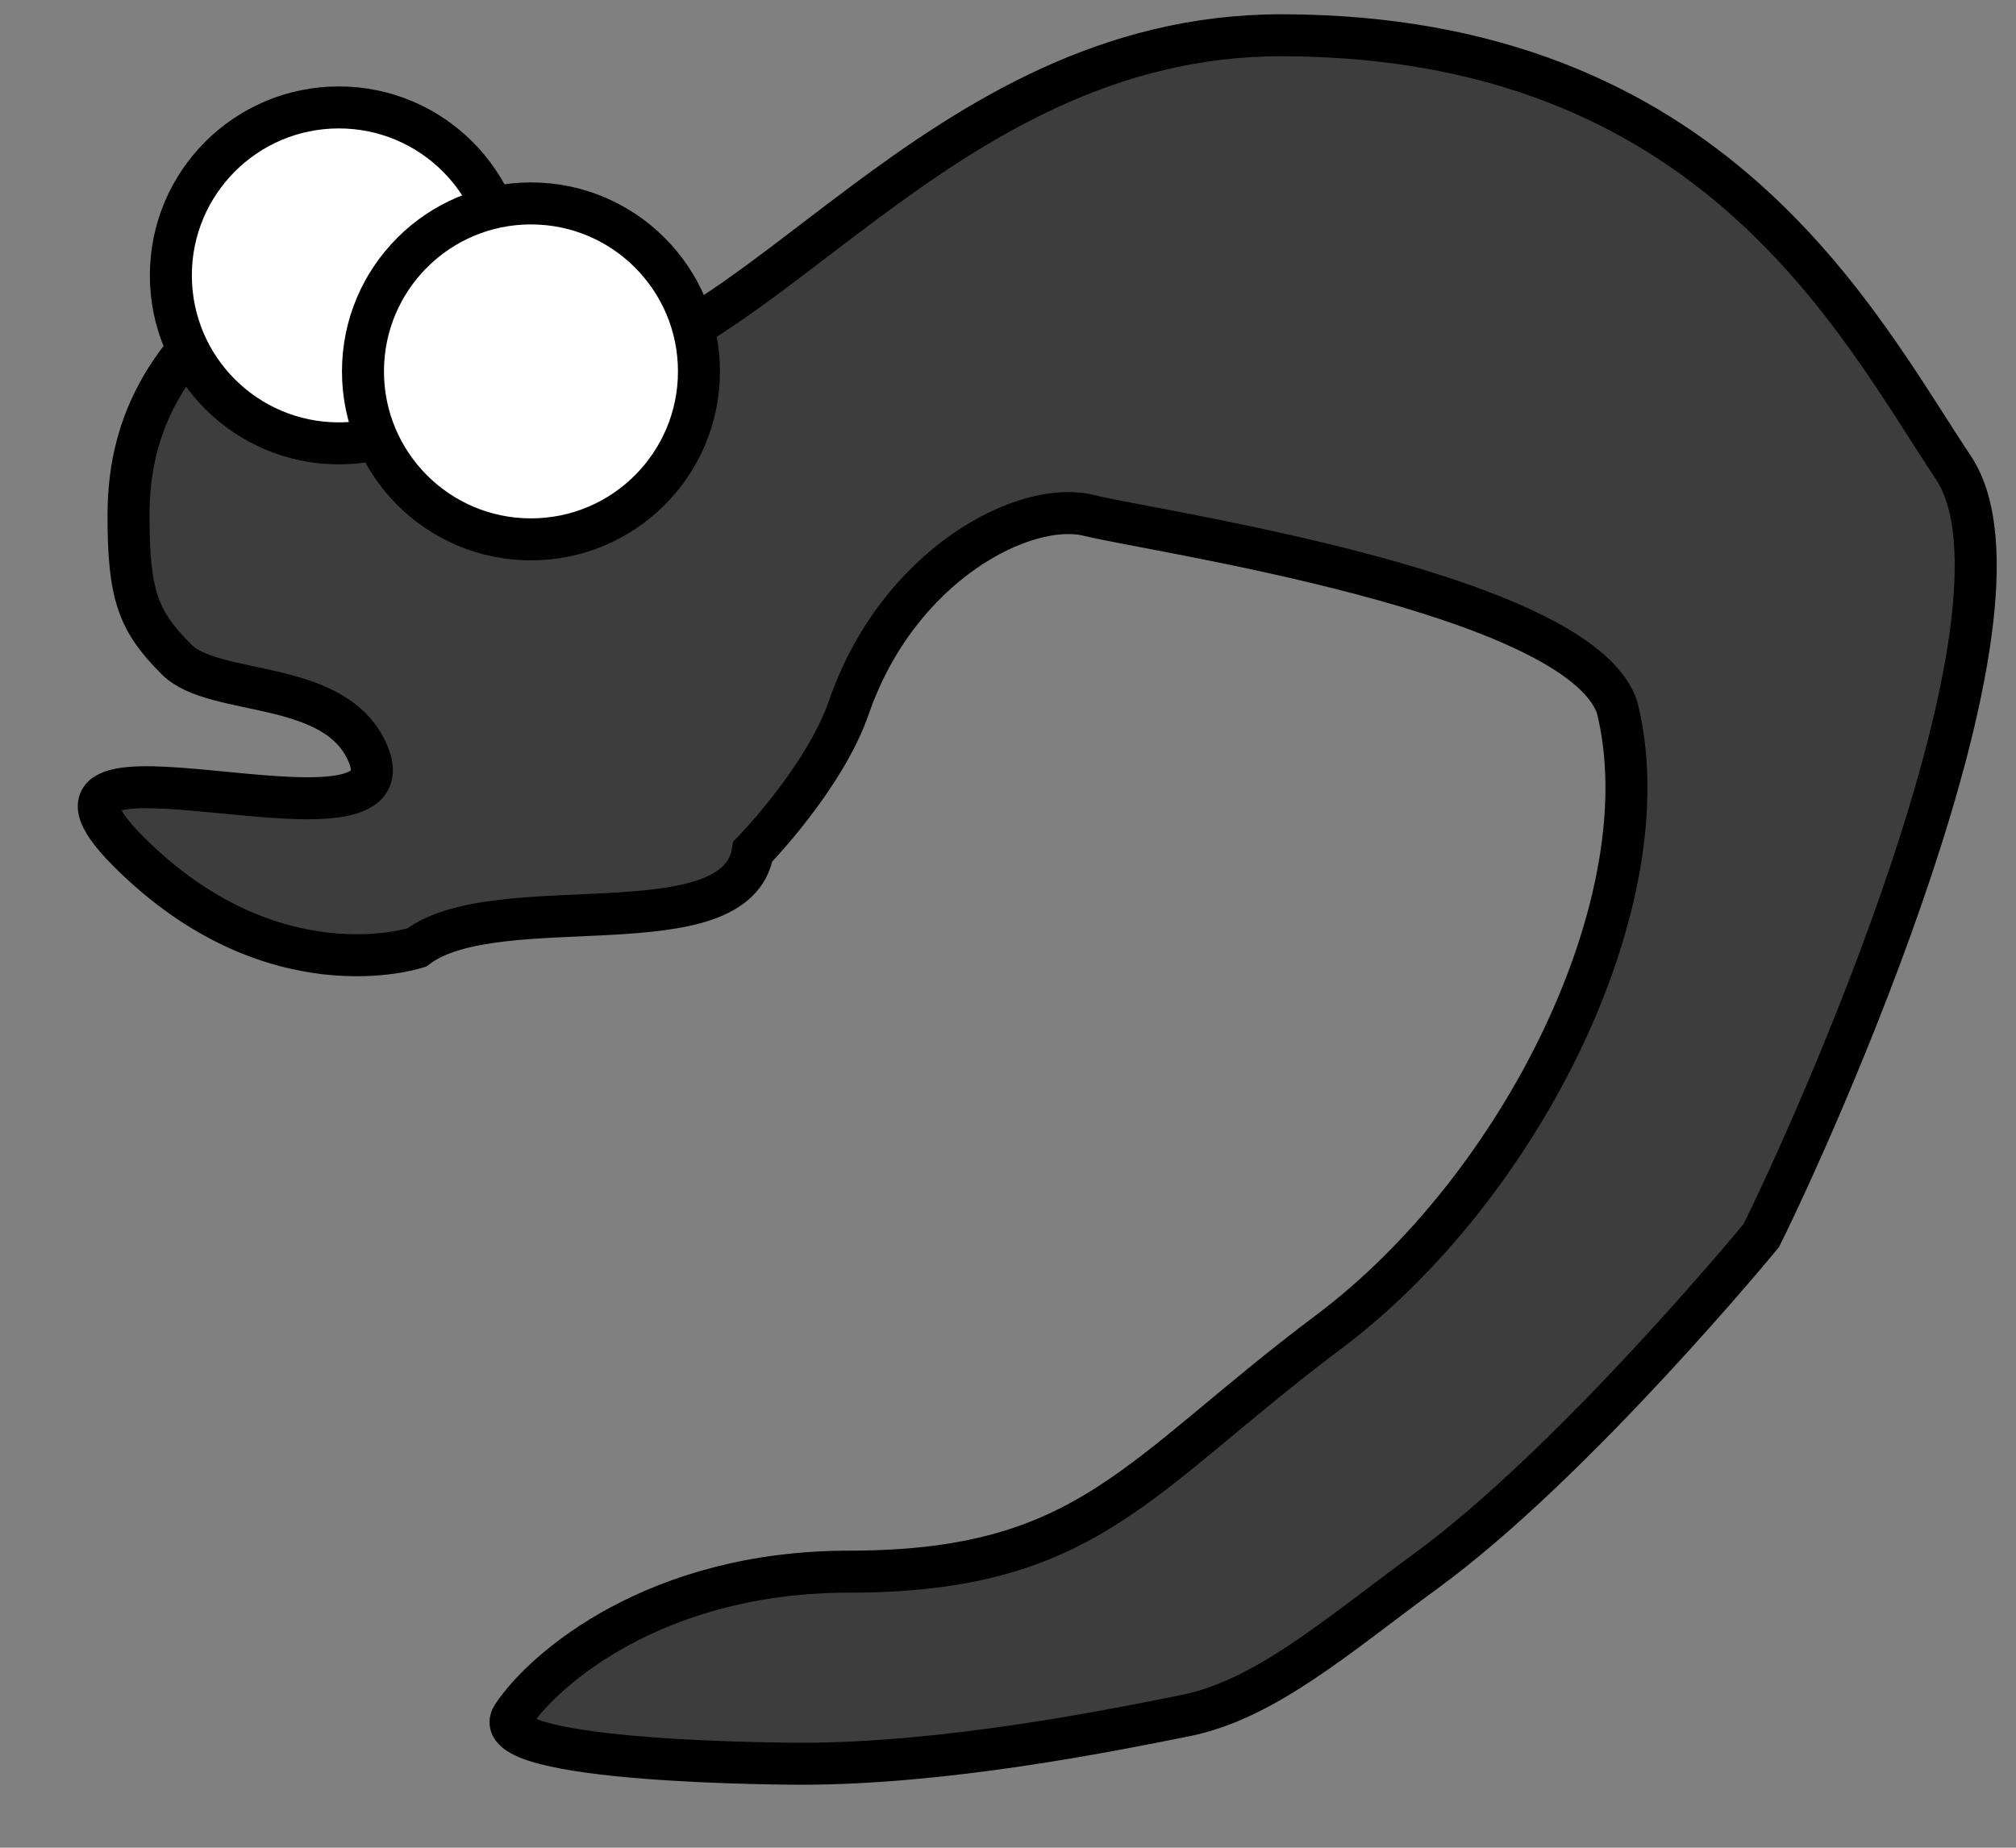 <svg width="24" height="22" viewBox="0 0 24 22" fill="none" xmlns="http://www.w3.org/2000/svg">
<rect x="0" y="0" width="24" height="22" fill="#808080" stroke="none"/>
<path fill="#3d3d3d" d="M1.53 10.139C-0.185 8.424 4.914 10.325 4.389 8.995C4.022 8.067 2.559 8.309 2.102 7.852C1.645 7.395 1.53 7.09 1.53 6.137C1.53 5.184 1.873 4.193 3.245 3.279C4.617 2.364 4.389 4.422 6.675 4.422C8.962 4.422 11.134 0.42 15.25 0.42C20.395 0.42 22.11 3.85 23.253 5.565C24.397 7.28 21.538 13.569 20.967 14.712C20.967 14.712 18.75 17.41 16.965 18.713C15.914 19.482 15.06 20.238 14.107 20.428C13.154 20.619 11.249 21 9.534 21C9.534 21 5.722 21 6.104 20.428C6.485 19.857 7.819 18.713 10.105 18.713C12.964 18.713 13.535 17.57 15.822 15.855C18.108 14.14 19.823 10.71 19.252 8.424C18.794 7.052 13.726 6.327 12.964 6.137C12.201 5.946 10.693 6.722 10.105 8.424C9.813 9.268 8.962 10.139 8.962 10.139C8.768 11.325 5.917 10.554 4.96 11.282C4.96 11.282 3.245 11.854 1.53 10.139Z" stroke="black" stroke-width="0.5"/>
<circle cx="4.034" cy="3.279" r="2" fill="white" stroke="black" stroke-width="0.5"/>
<circle cx="6.321" cy="4.422" r="2" fill="white" stroke="black" stroke-width="0.5"/>
</svg>
